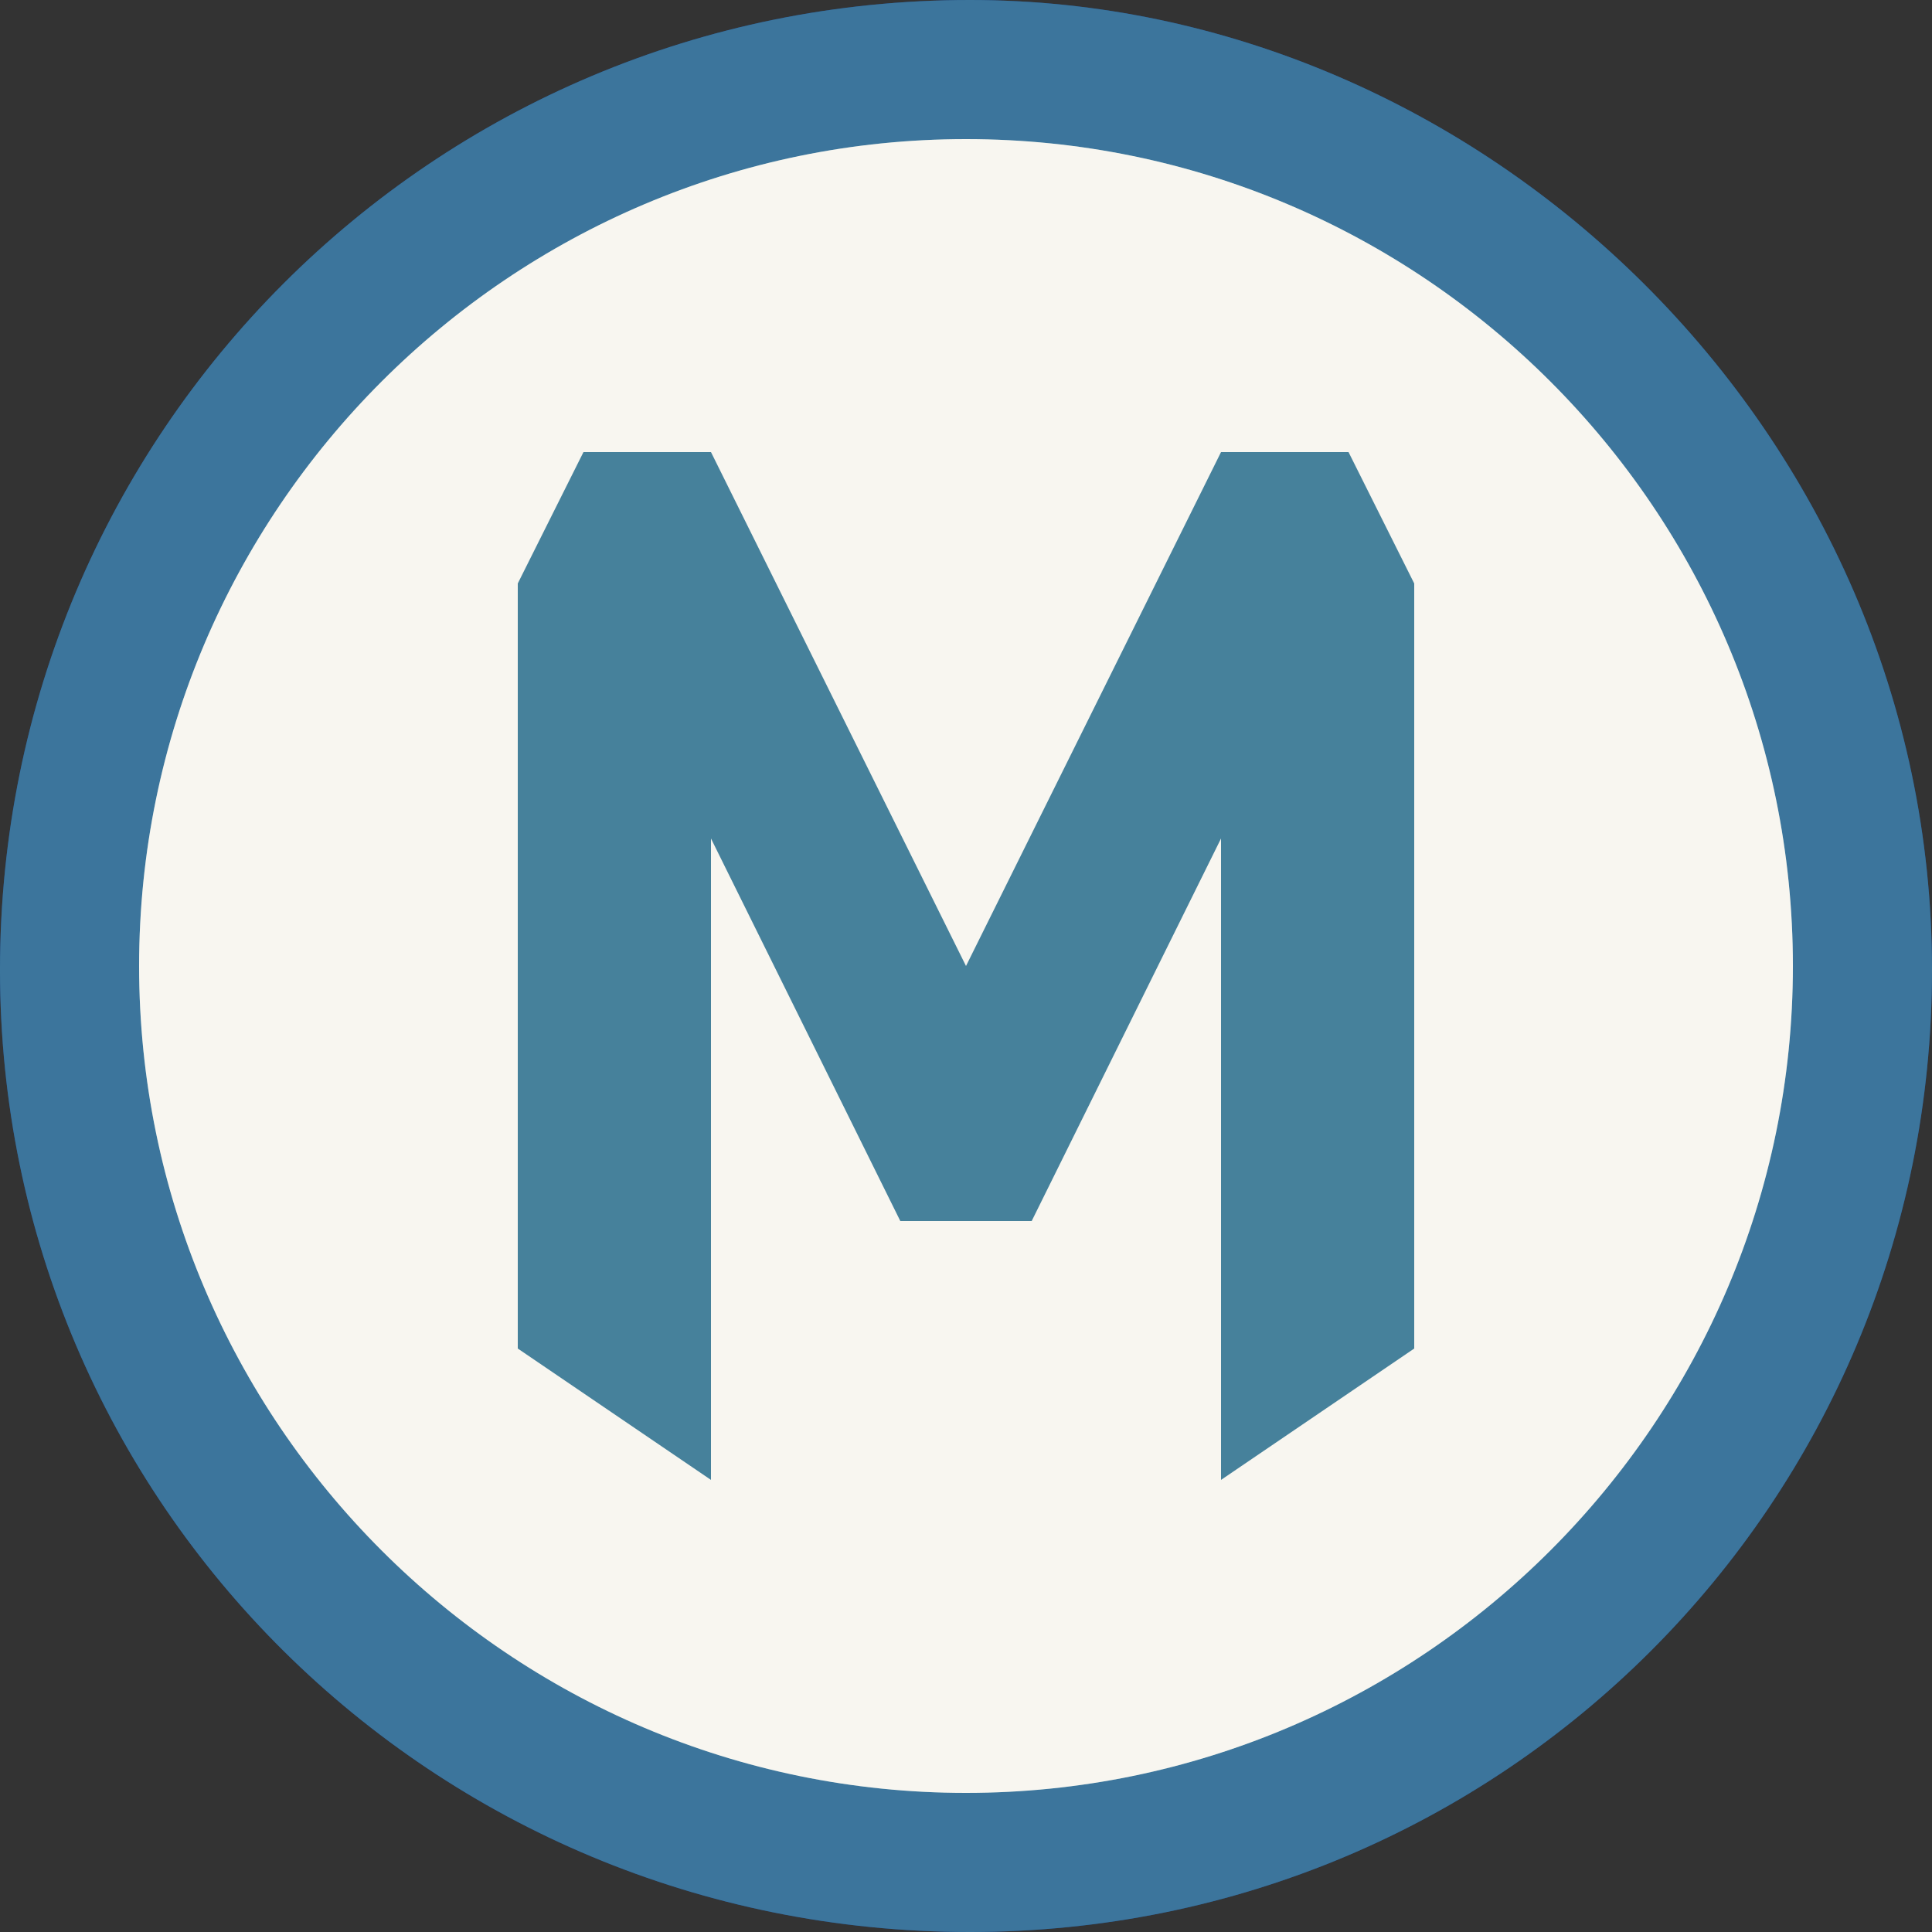 <?xml version="1.0" encoding="utf-8"?>
<!-- Generator: Adobe Illustrator 18.0.0, SVG Export Plug-In . SVG Version: 6.00 Build 0)  -->
<!DOCTYPE svg PUBLIC "-//W3C//DTD SVG 1.1//EN" "http://www.w3.org/Graphics/SVG/1.1/DTD/svg11.dtd">
<svg version="1.1" id="Layer_1" xmlns="http://www.w3.org/2000/svg" xmlns:xlink="http://www.w3.org/1999/xlink" x="0px" y="0px"
	 width="50px" height="50px" viewBox="-16 -16 50 50" enable-background="new -16 -16 50 50" xml:space="preserve">
<rect x="-16" y="-16" width="50" height="50" fill="#333333" stroke="none"/>
<path fill="#14489E" d="M34,9.1C34-4.8,22.4-16,9.1-16C-4.8-16-16-4.8-16,9.1C-16,22.9-4.8,34,9.1,34C22.9,34,34,22.9,34,9.1"/>
<path fill="#FFFFFF" d="M30.4,9c0,11.8-9.6,21.4-21.4,21.4c-11.8,0-21.4-9.6-21.4-21.4S-2.8-12.4,9-12.4C20.8-12.4,30.4-2.8,30.4,9"
	/>
<path opacity="0.8" fill="#46819B" d="M34,9.1C34-4.8,22.4-16,9.1-16C-4.8-16-16-4.8-16,9.1C-16,22.9-4.8,34,9.1,34
	C22.9,34,34,22.9,34,9.1"/>
<path fill="#F8F6F0" d="M30.4,9c0,11.8-9.6,21.4-21.4,21.4c-11.8,0-21.4-9.6-21.4-21.4S-2.8-12.4,9-12.4C20.8-12.4,30.4-2.8,30.4,9"
	/>
<polygon fill="#46819B" points="20.6,18.9 20.6,-0.9 18.9,-4.3 15.6,-4.3 9,9 2.4,-4.3 -0.9,-4.3 -2.6,-0.9 -2.6,18.9 2.4,22.3 
	2.4,5.7 7.3,15.6 10.7,15.6 15.6,5.7 15.6,22.3 "/>
</svg>

